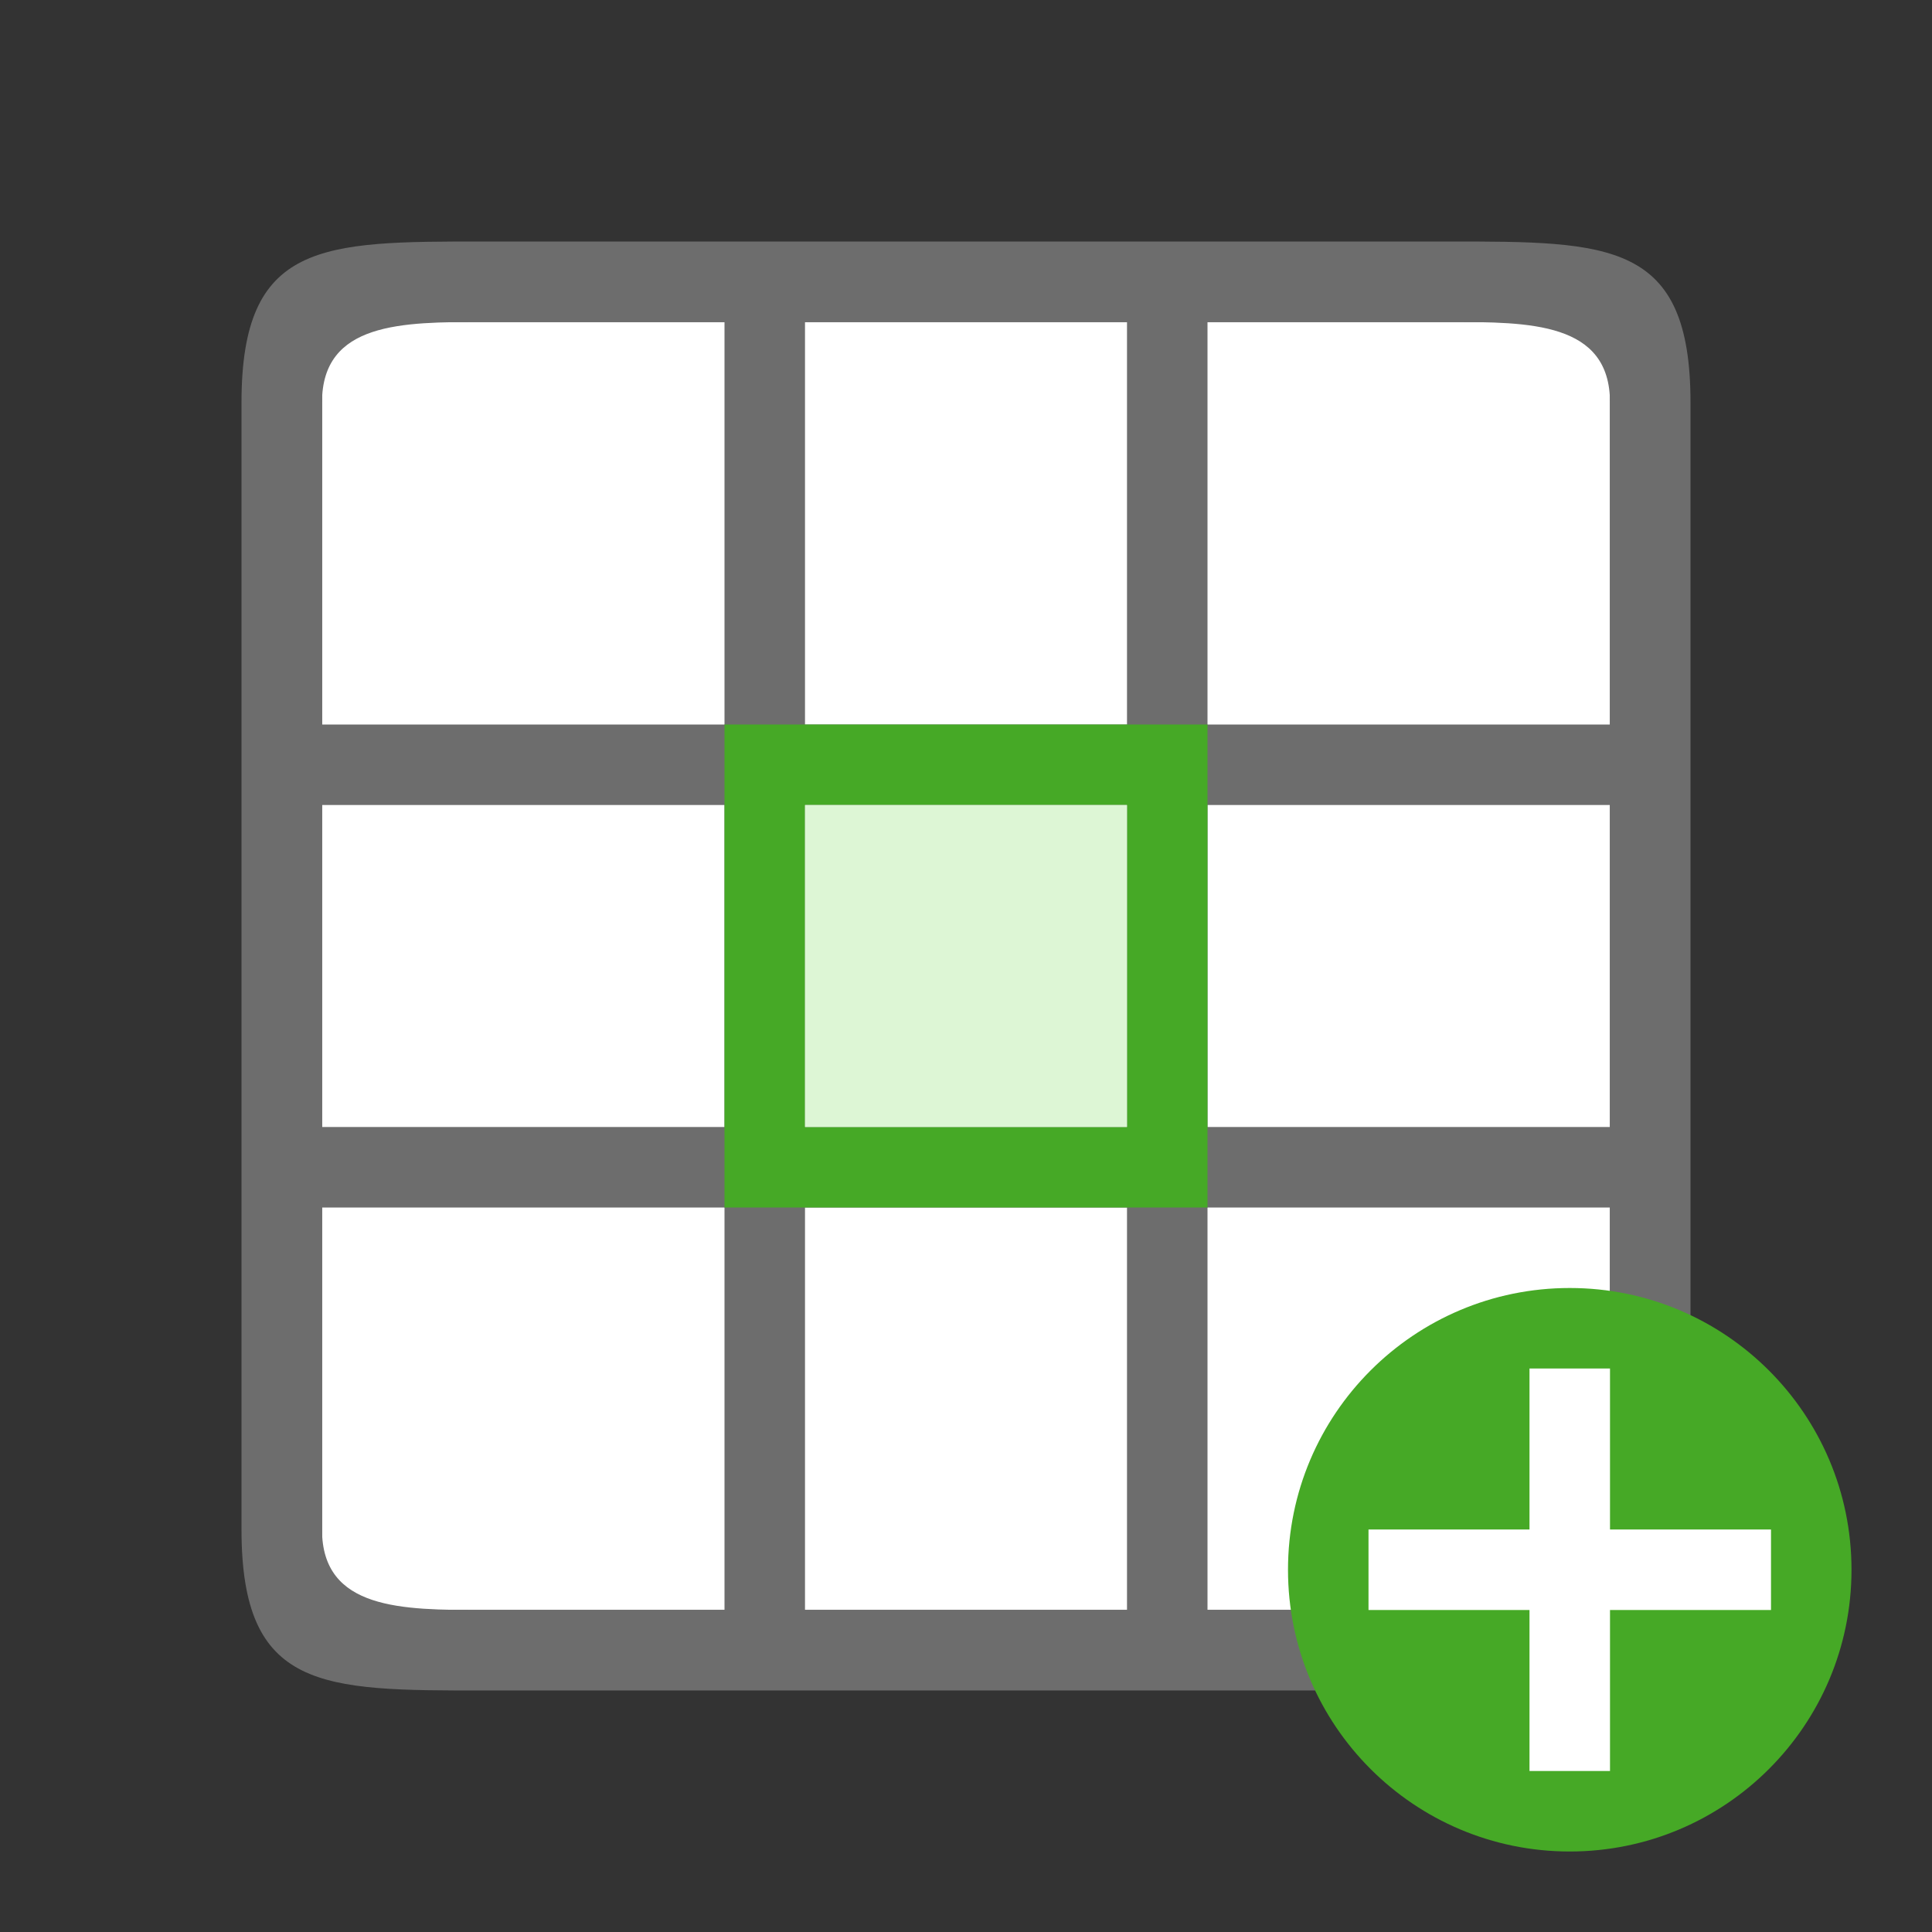 <?xml version="1.0" encoding="UTF-8" standalone="no"?>
<svg
   xmlns:dc="http://purl.org/dc/elements/1.1/"
   xmlns:cc="http://creativecommons.org/ns#"
   xmlns:rdf="http://www.w3.org/1999/02/22-rdf-syntax-ns#"
   xmlns:svg="http://www.w3.org/2000/svg"
   xmlns="http://www.w3.org/2000/svg"
   xmlns:sodipodi="http://sodipodi.sourceforge.net/DTD/sodipodi-0.dtd"
   xmlns:inkscape="http://www.inkscape.org/namespaces/inkscape"
   inkscape:export-ydpi="95"
   inkscape:export-xdpi="95"
   inkscape:export-filename="/home/jupiter007/Libreoffice yaru theme fullcolor/build/cmd/lc_insertcell.png"
   inkscape:version="1.0.1 (3bc2e813f5, 2020-09-07)"
   sodipodi:docname="lc_insertcell.svg"
   id="svg6"
   version="1.1"
   viewBox="0 0 24 24">
  <rect x="0" y="0" width="24" height="24" fill="#333333" stroke="none"/>
  <defs
     id="defs10" />
  <sodipodi:namedview
     inkscape:document-rotation="0"
     inkscape:current-layer="svg6"
     inkscape:window-maximized="1"
     inkscape:window-y="0"
     inkscape:window-x="0"
     inkscape:cy="9.2935075"
     inkscape:cx="10.273686"
     inkscape:zoom="27.812867"
     showgrid="true"
     id="namedview8"
     inkscape:window-height="1011"
     inkscape:window-width="1920"
     inkscape:pageshadow="2"
     inkscape:pageopacity="0"
     guidetolerance="10"
     gridtolerance="10"
     objecttolerance="10"
     borderopacity="1"
     bordercolor="#666666"
     pagecolor="#ffffff">
    <inkscape:grid
       id="grid822"
       type="xygrid" />
  </sodipodi:namedview>
  <rect
     style="opacity:1;fill:#ffffff;fill-opacity:1;stroke:none;stroke-width:2;stroke-linecap:round;stroke-linejoin:round;stroke-miterlimit:4;stroke-dasharray:none;stroke-opacity:1"
     id="rect827-7"
     width="16"
     height="16"
     x="4"
     y="4"
     inkscape:export-filename="/home/jupiter007/Libreoffice yaru theme fullcolor/build/cmd/rect827.png"
     inkscape:export-xdpi="95"
     inkscape:export-ydpi="95" />
  <path
     id="path2-8"
     style="opacity:1;fill:#6d6d6d;fill-opacity:1"
     d="M 6,3 C 4,3 3,3 3,5 v 14 c 0,2 1,2 3,2 h 12 c 2,0 3,0 3,-2 V 5 C 21,3 20,3 18,3 Z M 6,4 H 9 V 5 9 H 4 V 5 C 4,4 5,4 6,4 Z m 4,0 h 4 V 5 9 H 10 V 5 Z m 5,0 h 3 c 1,0 2,0 2,1 V 9 H 15 V 5 Z M 4,10 h 5 v 4 H 8 4 Z m 6,0 h 4 v 4 h -4 z m 5,0 h 5 v 4 H 15 Z M 4,15 H 8 9 V 19.1 20 H 6 C 5,20 4,20 4,19 Z m 6,0 h 4 v 5 h -4 z m 5,0 h 5 v 4 c 0,1 -1,1 -2,1 h -3 z"
     sodipodi:nodetypes="sssssssssscccccsccccccccsccccccccccccccccccccccccccssccccccccsscc" />
  <path
     style="fill:#46a926;fill-opacity:1;stroke:none;stroke-width:1;stroke-linecap:round;stroke-linejoin:round;stroke-miterlimit:4;stroke-dasharray:none;stroke-opacity:1"
     d="m 9,9 v 6 h 6 V 9 Z m 1,1 h 4 v 4 h -4 z"
     id="path835-3"
     inkscape:connector-curvature="0"
     sodipodi:nodetypes="cccccccccc" />
  <rect
     style="opacity:1;fill:#ddf6d5;fill-opacity:1;fill-rule:evenodd;stroke:none;stroke-width:2;stroke-linecap:round;stroke-linejoin:round"
     id="rect842"
     width="4"
     height="4"
     x="10"
     y="10" />
  <circle
     r="3.5"
     cx="19.5"
     cy="19.5"
     id="path2644"
     style="opacity:1;vector-effect:none;fill:#46a926;fill-opacity:1;stroke:none;stroke-width:3.5;stroke-linecap:butt;stroke-linejoin:round;stroke-miterlimit:4;stroke-dasharray:none;stroke-dashoffset:0;stroke-opacity:1" />
  <path
     d="m 19,17 v 2 h -2 v 1 H 19 v 2 h 1 v -2 h 2 v -1 h -2 v -2 z"
     style="color:#000000;font-weight:400;line-height:normal;font-family:sans-serif;text-indent:0;text-align:start;text-decoration:none;text-decoration-line:none;text-decoration-style:solid;text-decoration-color:#000000;text-transform:none;white-space:normal;overflow:visible;isolation:auto;mix-blend-mode:normal;fill:#ffffff;fill-opacity:1;marker:none"
     font-weight="400"
     overflow="visible"
     id="path1063"
     inkscape:connector-curvature="0" />
</svg>
